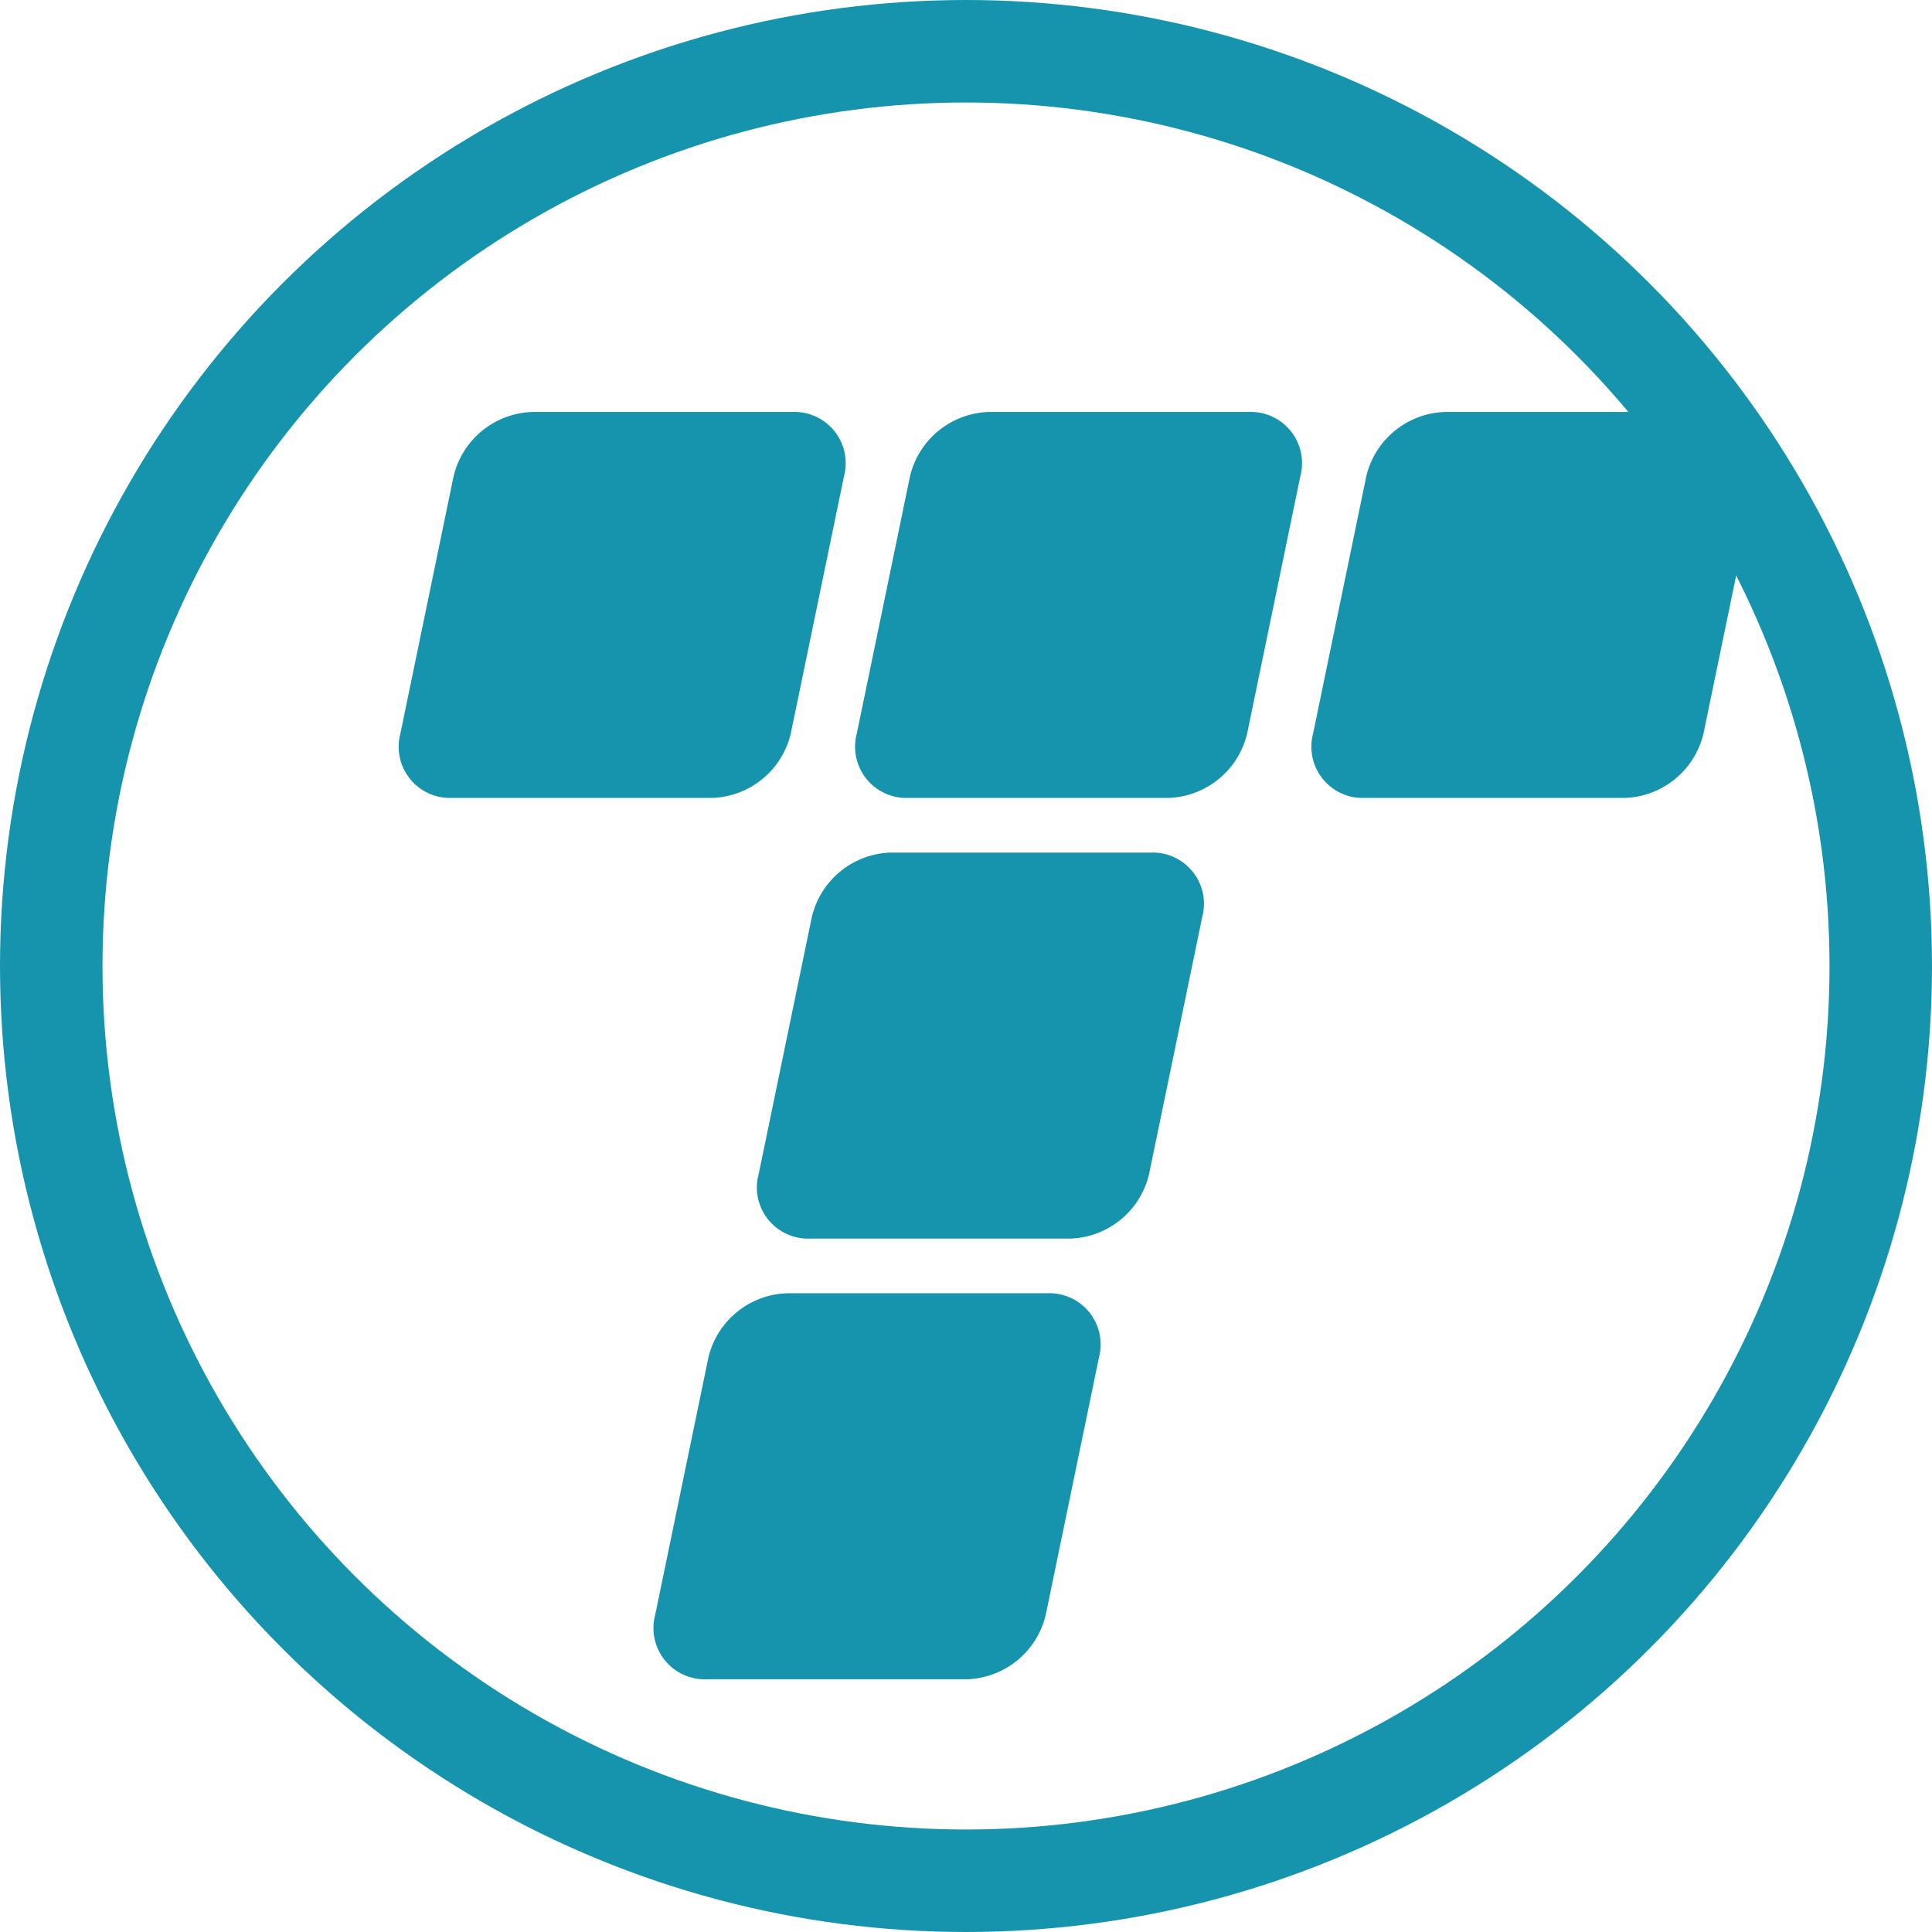 <svg xmlns="http://www.w3.org/2000/svg" width="37.7" height="37.7" viewBox="0 0 37.7 37.7"><defs><style>.a{fill:none;stroke:#1794ad;stroke-miterlimit:10;stroke-width:2px;}.b{fill:#1794ad;fill-rule:evenodd;}</style></defs><g transform="translate(-306.572 -192.591)"><circle class="a" cx="17.85" cy="17.85" r="17.85" transform="translate(307.572 193.591)"/><g transform="translate(319.326 217.826)"><path class="b" d="M340.161,255.423h5.078a1,1,0,0,1,1.01,1.256l-1.038,5.019a1.634,1.634,0,0,1-1.529,1.257H338.6a1,1,0,0,1-1.01-1.257l1.038-5.019A1.632,1.632,0,0,1,340.161,255.423Z" transform="translate(-337.559 -255.422)"/></g><g transform="translate(321.342 209.227)"><path class="b" d="M345.305,233.485h5.078a1,1,0,0,1,1.01,1.256l-1.038,5.019a1.633,1.633,0,0,1-1.529,1.257h-5.079a1,1,0,0,1-1.044-.947,1.008,1.008,0,0,1,.034-.31l1.038-5.019A1.633,1.633,0,0,1,345.305,233.485Z" transform="translate(-342.703 -233.484)"/></g><g transform="translate(323.256 200.629)"><path class="b" d="M350.187,211.547h5.078a1,1,0,0,1,1.01,1.256l-1.038,5.019a1.633,1.633,0,0,1-1.529,1.256H348.63a1,1,0,0,1-1.01-1.256l1.038-5.019A1.633,1.633,0,0,1,350.187,211.547Z" transform="translate(-347.585 -211.546)"/></g><g transform="translate(314.351 200.629)"><path class="b" d="M327.468,211.547h5.078a1,1,0,0,1,1.01,1.256l-1.038,5.019a1.633,1.633,0,0,1-1.529,1.256h-5.079a1,1,0,0,1-1.01-1.256l1.038-5.019A1.633,1.633,0,0,1,327.468,211.547Z" transform="translate(-324.866 -211.546)"/></g><g transform="translate(332.161 200.629)"><path class="b" d="M372.906,211.547h5.078a1,1,0,0,1,1.01,1.256l-1.038,5.019a1.633,1.633,0,0,1-1.529,1.256h-5.079a1,1,0,0,1-1.01-1.256l1.038-5.019A1.633,1.633,0,0,1,372.906,211.547Z" transform="translate(-370.304 -211.546)"/></g></g></svg>